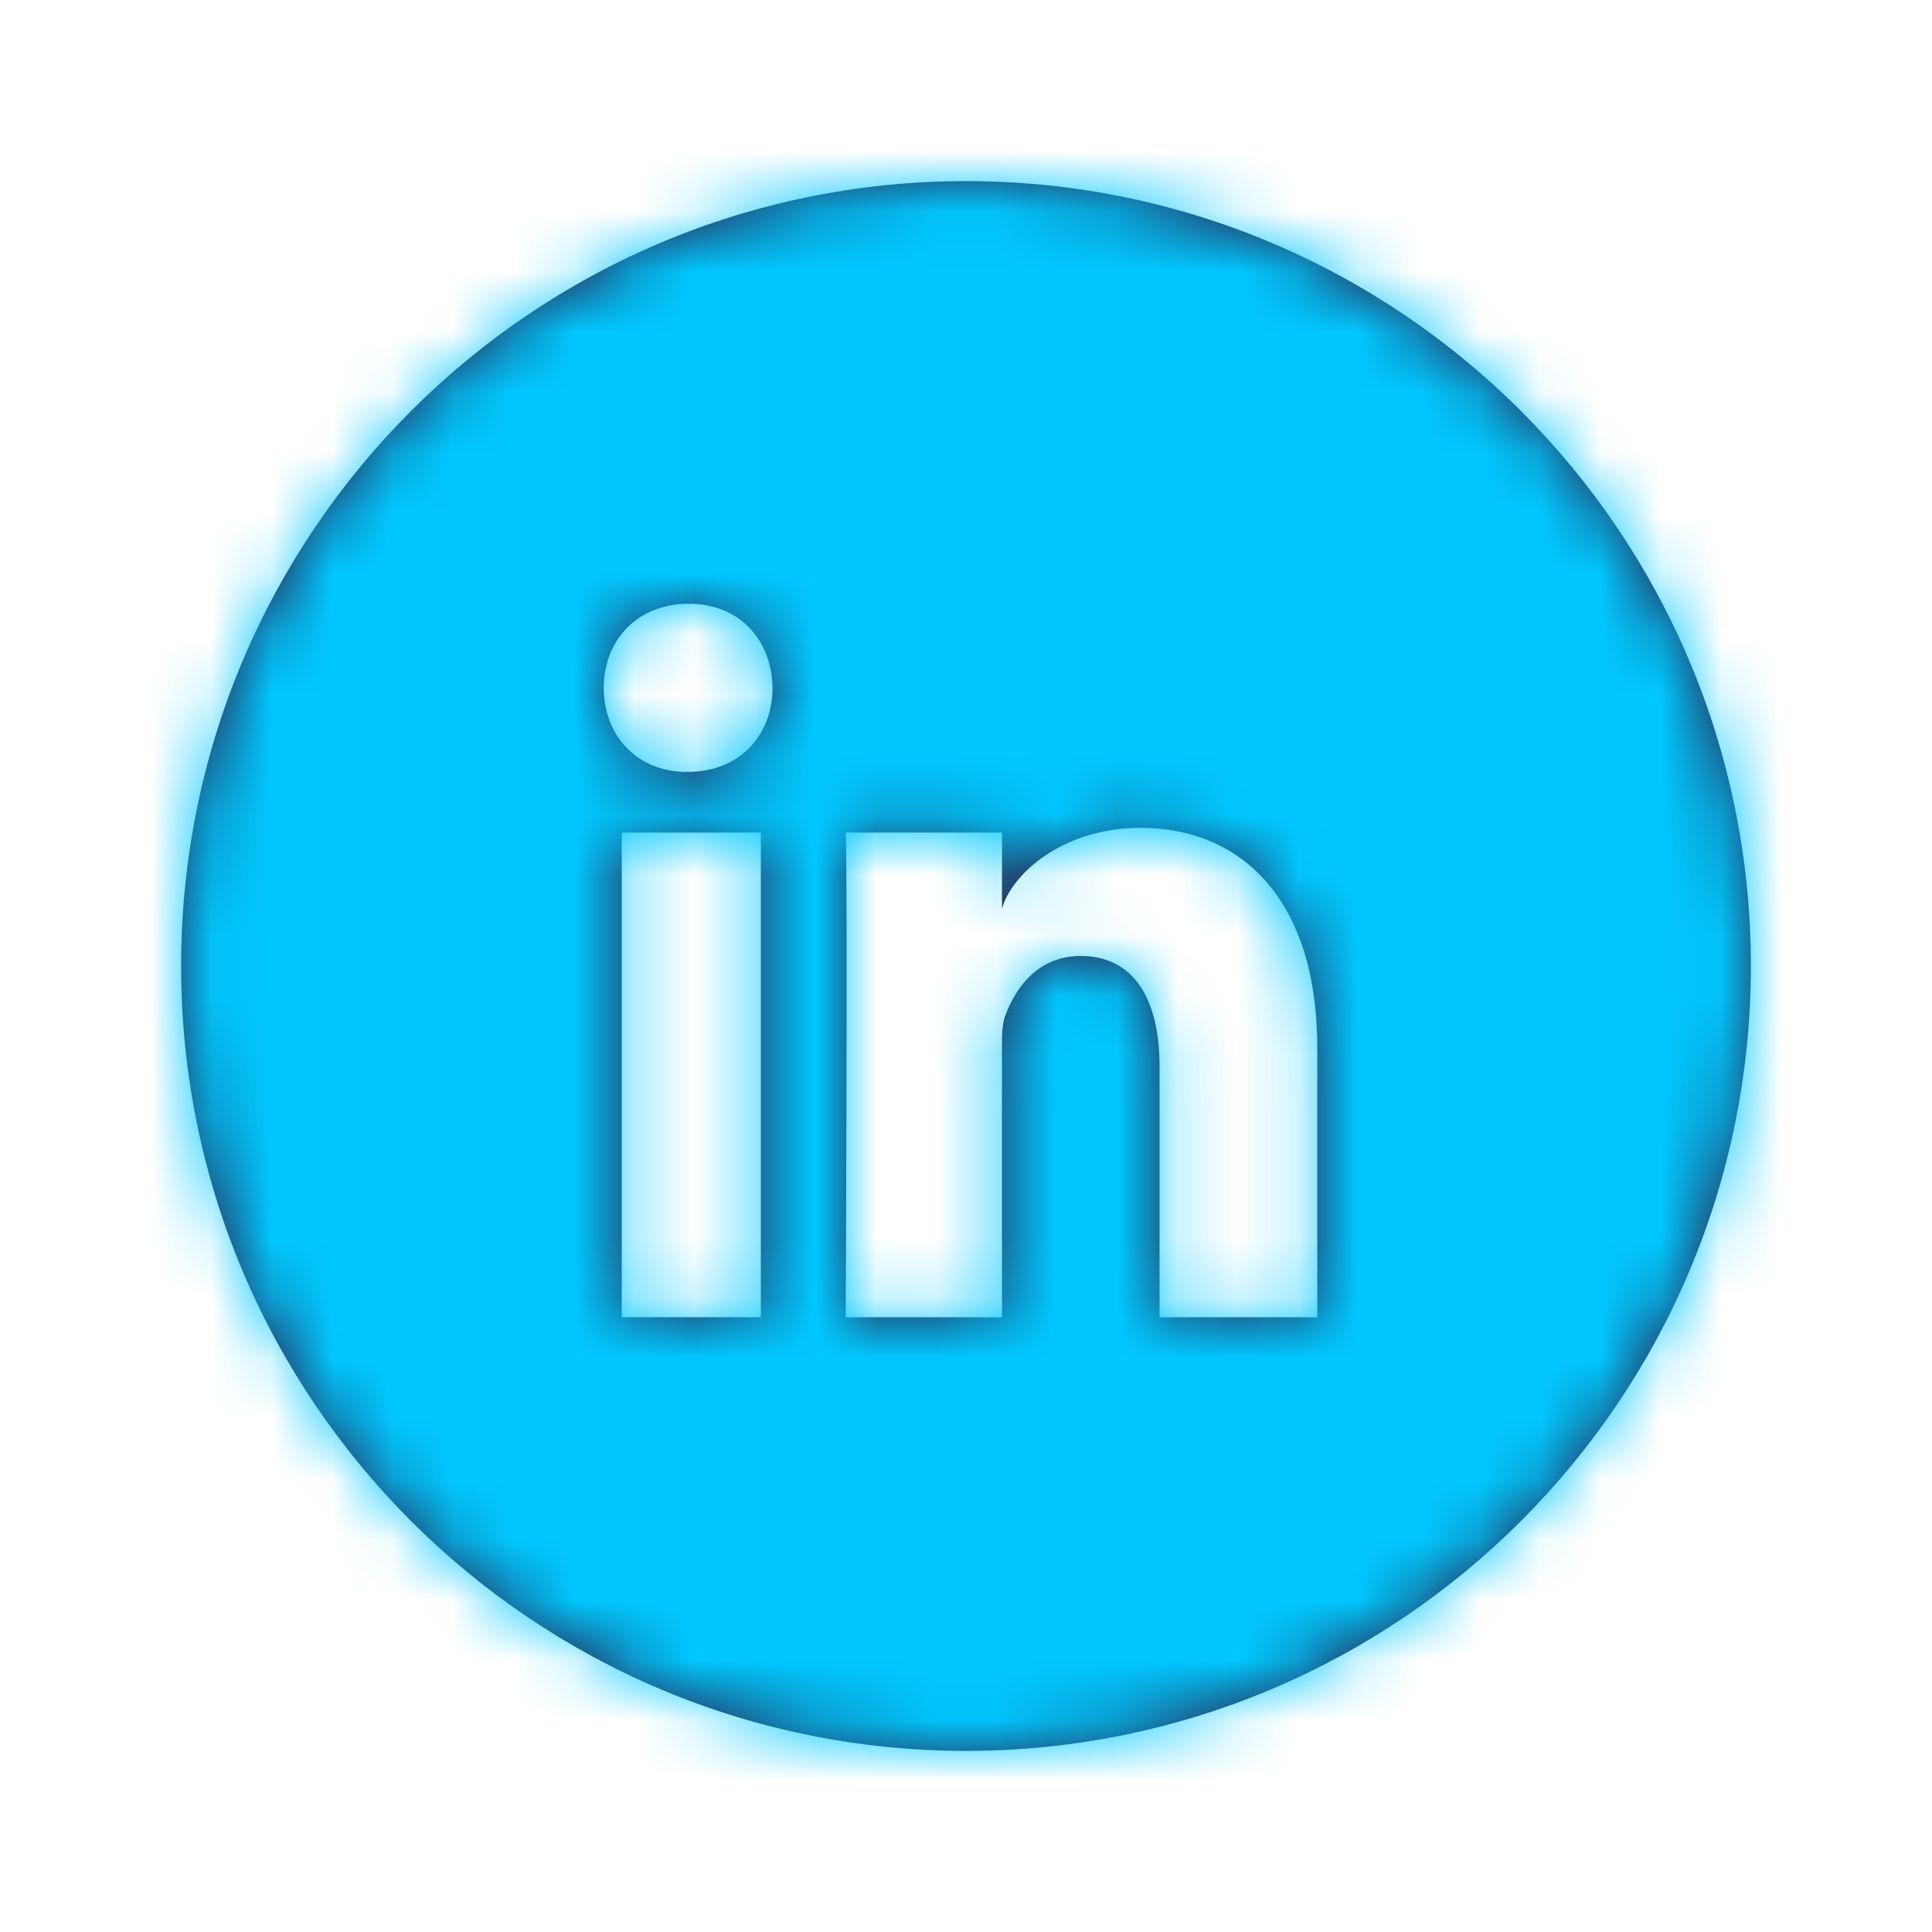 <svg xmlns="http://www.w3.org/2000/svg" xmlns:xlink="http://www.w3.org/1999/xlink" width="32" height="32" viewBox="0 0 32 32">
  <defs>
    <path id="social_linkedin_filled-a" d="M16,29 C8.82,29 3,23.18 3,16 C3,8.82 8.82,3 16,3 C23.18,3 29,8.82 29,16 C29,23.18 23.18,29 16,29 Z M10.298,13.79 L10.298,21.817 L12.602,21.817 L12.602,13.79 L10.298,13.79 Z M11.391,12.785 C12.257,12.785 12.796,12.169 12.796,11.392 C12.779,10.6 12.257,10 11.407,10 C10.557,10 10,10.602 10,11.395 C10,12.172 10.541,12.785 11.374,12.785 L11.391,12.785 Z M21.818,21.818 L21.818,17.354 C21.818,14.868 20.532,13.712 18.895,13.712 C17.575,13.712 16.748,14.499 16.596,15.049 L16.596,13.79 L14.008,13.79 C14.041,14.458 14.008,21.818 14.008,21.818 L16.596,21.818 L16.596,17.474 C16.596,17.232 16.585,16.99 16.652,16.818 C16.83,16.334 17.212,15.834 17.899,15.834 C18.798,15.834 19.206,16.576 19.206,17.663 L19.206,21.818 L21.818,21.818 Z"/>
  </defs>
  <g fill="none" fill-rule="evenodd">
    <mask id="social_linkedin_filled-b" fill="#fff">
      <use xlink:href="#social_linkedin_filled-a"/>
    </mask>
    <use fill="#282850" xlink:href="#social_linkedin_filled-a"/>
    <g fill="#00C8FF" fill-rule="nonzero" mask="url(#social_linkedin_filled-b)">
      <rect width="32" height="32"/>
    </g>
  </g>
</svg>
